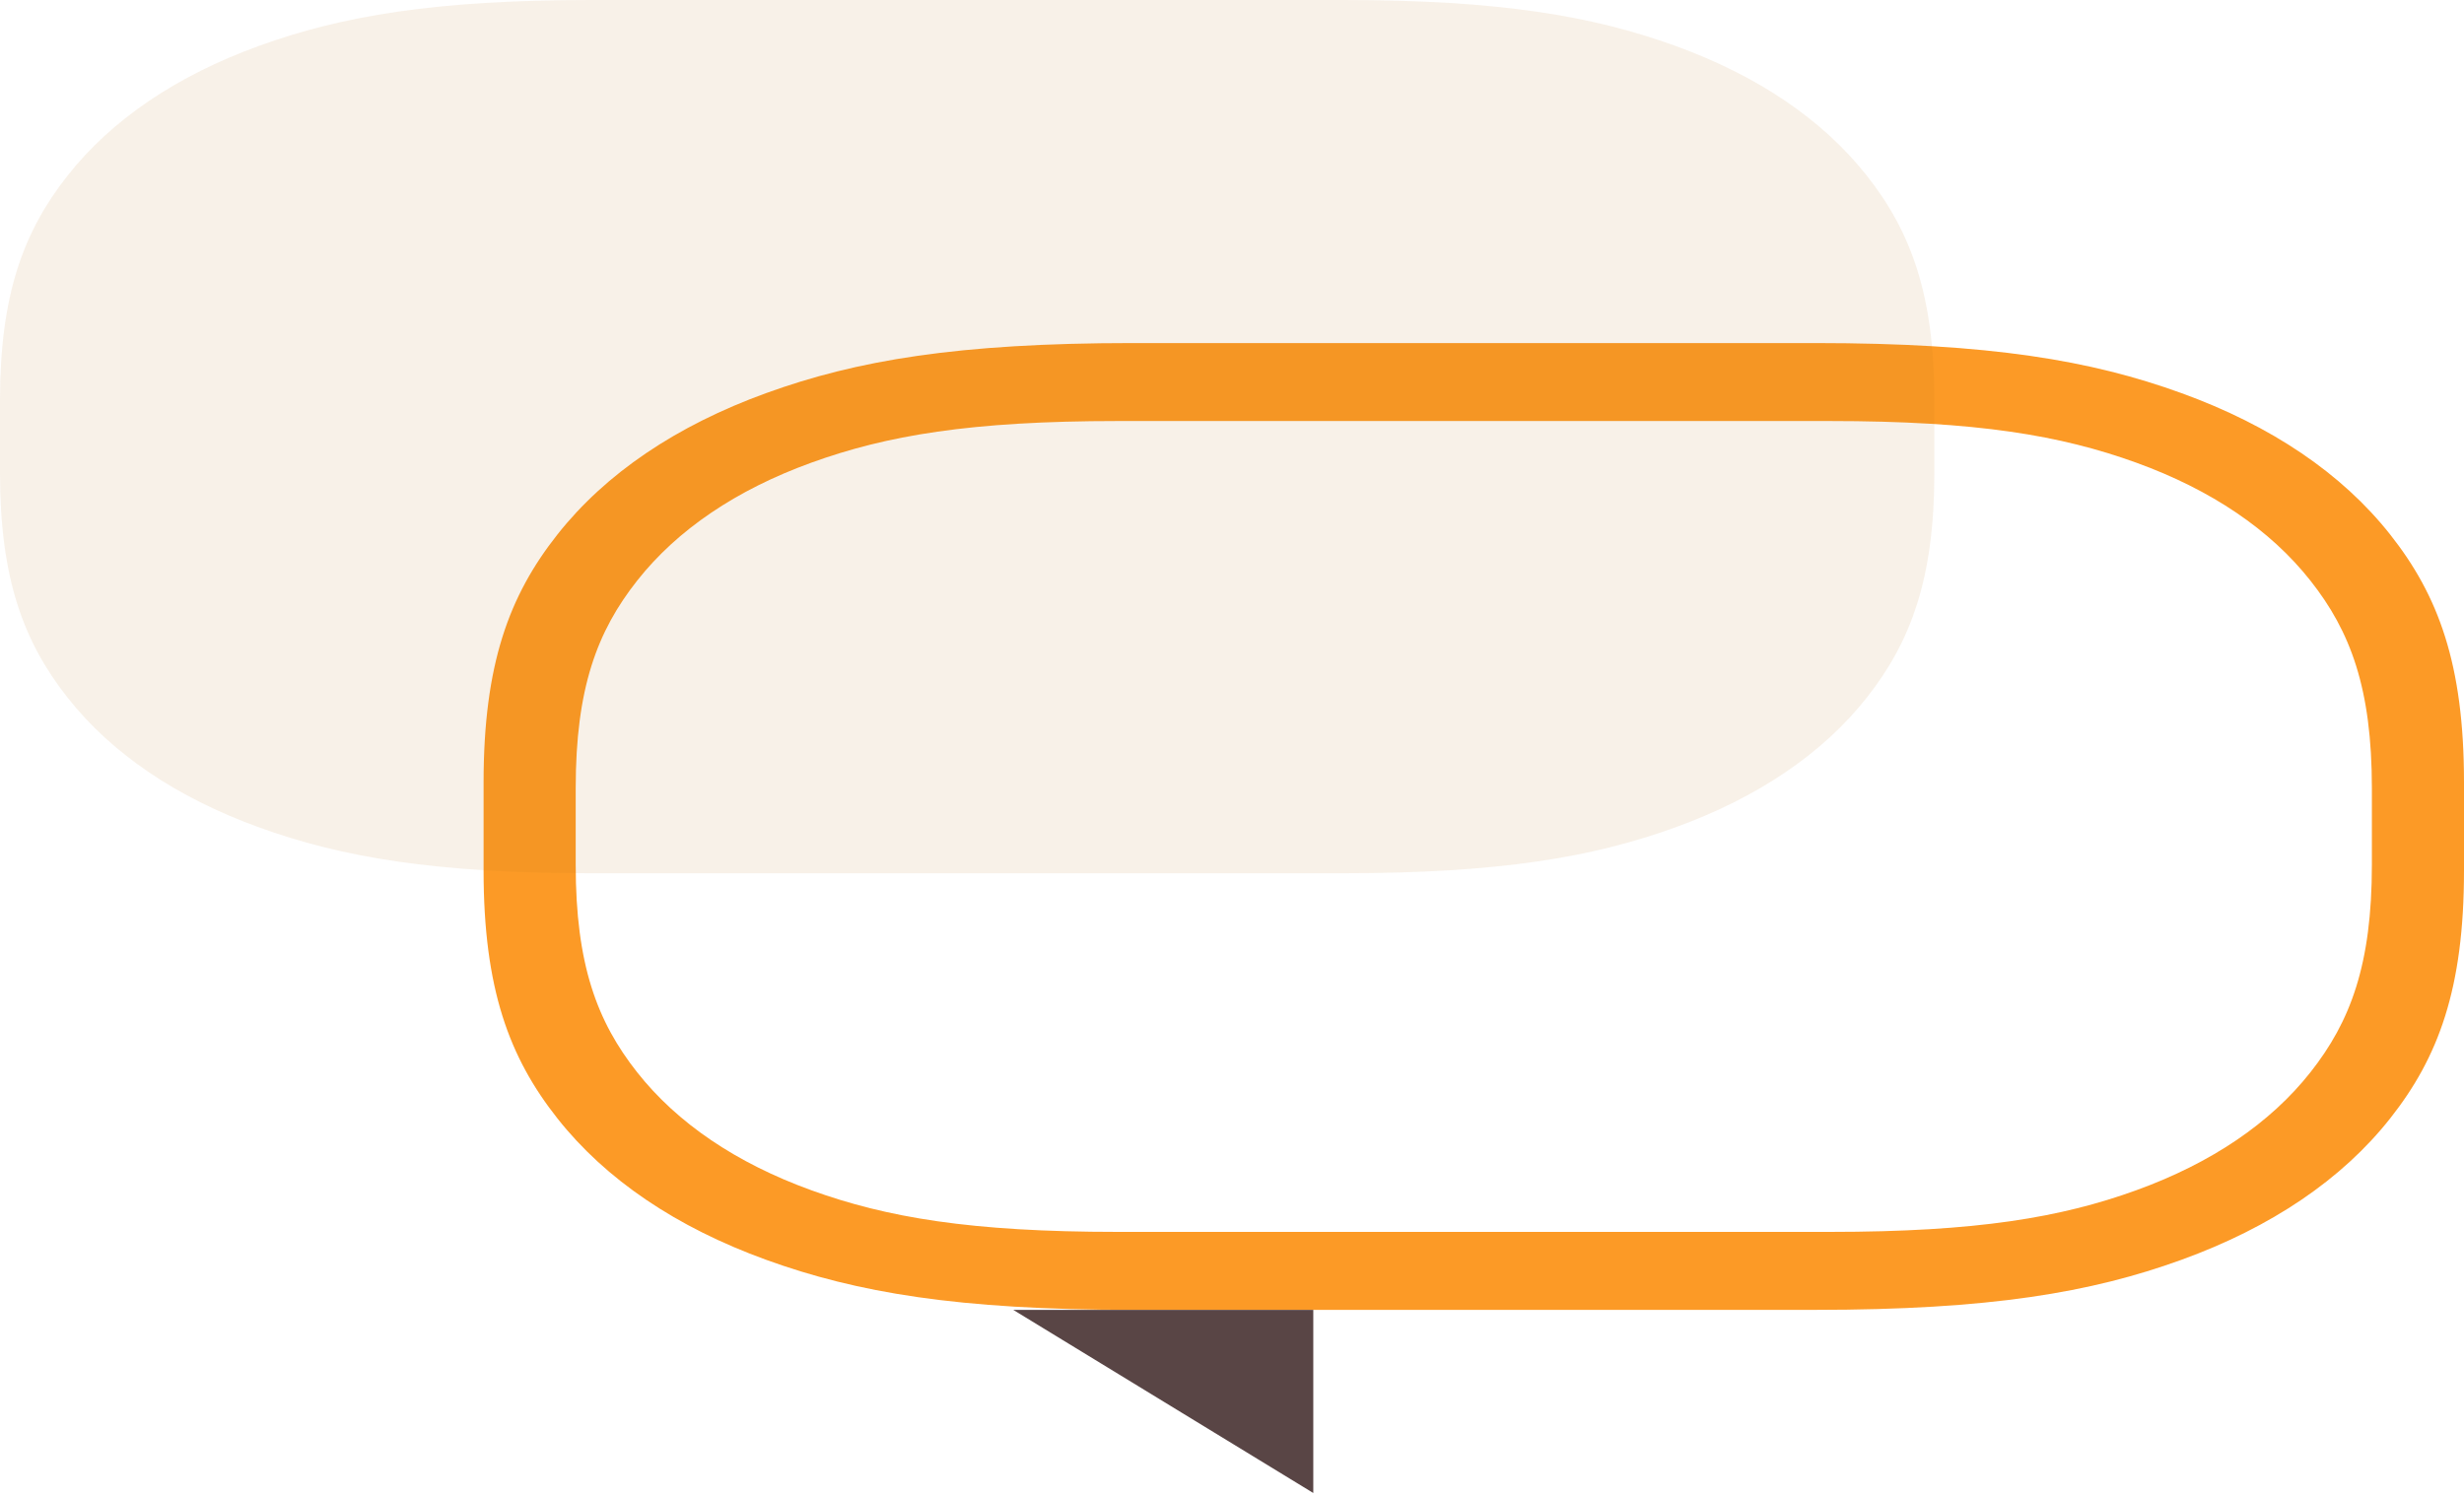 <svg width="158" height="96" viewBox="0 0 158 96" fill="none" xmlns="http://www.w3.org/2000/svg">
<path fill-rule="evenodd" clip-rule="evenodd" d="M116.391 22C127.602 22 134.095 23.114 139.87 25.206C145.645 27.297 150.178 30.367 153.266 34.278C156.355 38.189 158 42.586 158 50.178V55.822C158 63.414 156.355 67.811 153.266 71.722C150.178 75.633 145.645 78.703 139.87 80.794C134.095 82.886 127.602 84 116.391 84H72.618C61.407 84 54.914 82.886 49.139 80.794C43.364 78.703 38.831 75.633 35.743 71.722C32.654 67.811 31.009 63.414 31.009 55.822V50.178C31.009 42.586 32.654 38.189 35.743 34.278C38.831 30.367 43.364 27.297 49.139 25.206C54.914 23.114 61.407 22 72.618 22H116.391ZM71.685 27C62.229 27 56.837 27.928 52.024 29.671C47.211 31.414 43.434 33.972 40.86 37.231C38.286 40.491 36.916 44.142 36.916 50.546V55.454C36.916 61.858 38.286 65.509 40.86 68.769C43.434 72.028 47.211 74.586 52.024 76.329C56.837 78.072 62.229 79 71.685 79H117.324C126.781 79 132.172 78.072 136.985 76.329C141.798 74.586 145.575 72.028 148.149 68.769C150.723 65.509 152.093 61.858 152.093 55.454V50.546C152.093 44.142 150.723 40.491 148.149 37.231C145.575 33.972 141.798 31.414 136.985 29.671C132.172 27.928 126.781 27 117.324 27H71.685Z" fill="#FC9A26"/>
<path opacity="0.1" fill-rule="evenodd" clip-rule="evenodd" d="M37.903 0L86.134 0C96.125 0 102.124 1.021 107.418 2.938C112.712 4.856 116.867 7.67 119.698 11.255C122.53 14.84 124.037 18.903 124.037 25.669V30.331C124.037 37.097 122.53 41.16 119.698 44.745C116.867 48.331 112.712 51.144 107.418 53.062C102.124 54.979 96.125 56 86.134 56H37.903C27.913 56 21.913 54.979 16.619 53.062C11.325 51.144 7.17 48.331 4.339 44.745C1.508 41.16 0 37.097 0 30.331L0 25.669C0 18.903 1.508 14.84 4.339 11.255C7.17 7.67 11.325 4.856 16.619 2.938C21.913 1.021 27.913 0 37.903 0Z" fill="#BA7617"/>
<path fill-rule="evenodd" clip-rule="evenodd" d="M84.212 95.744V84H64.972L84.212 95.744Z" fill="#594545"/>
</svg>
